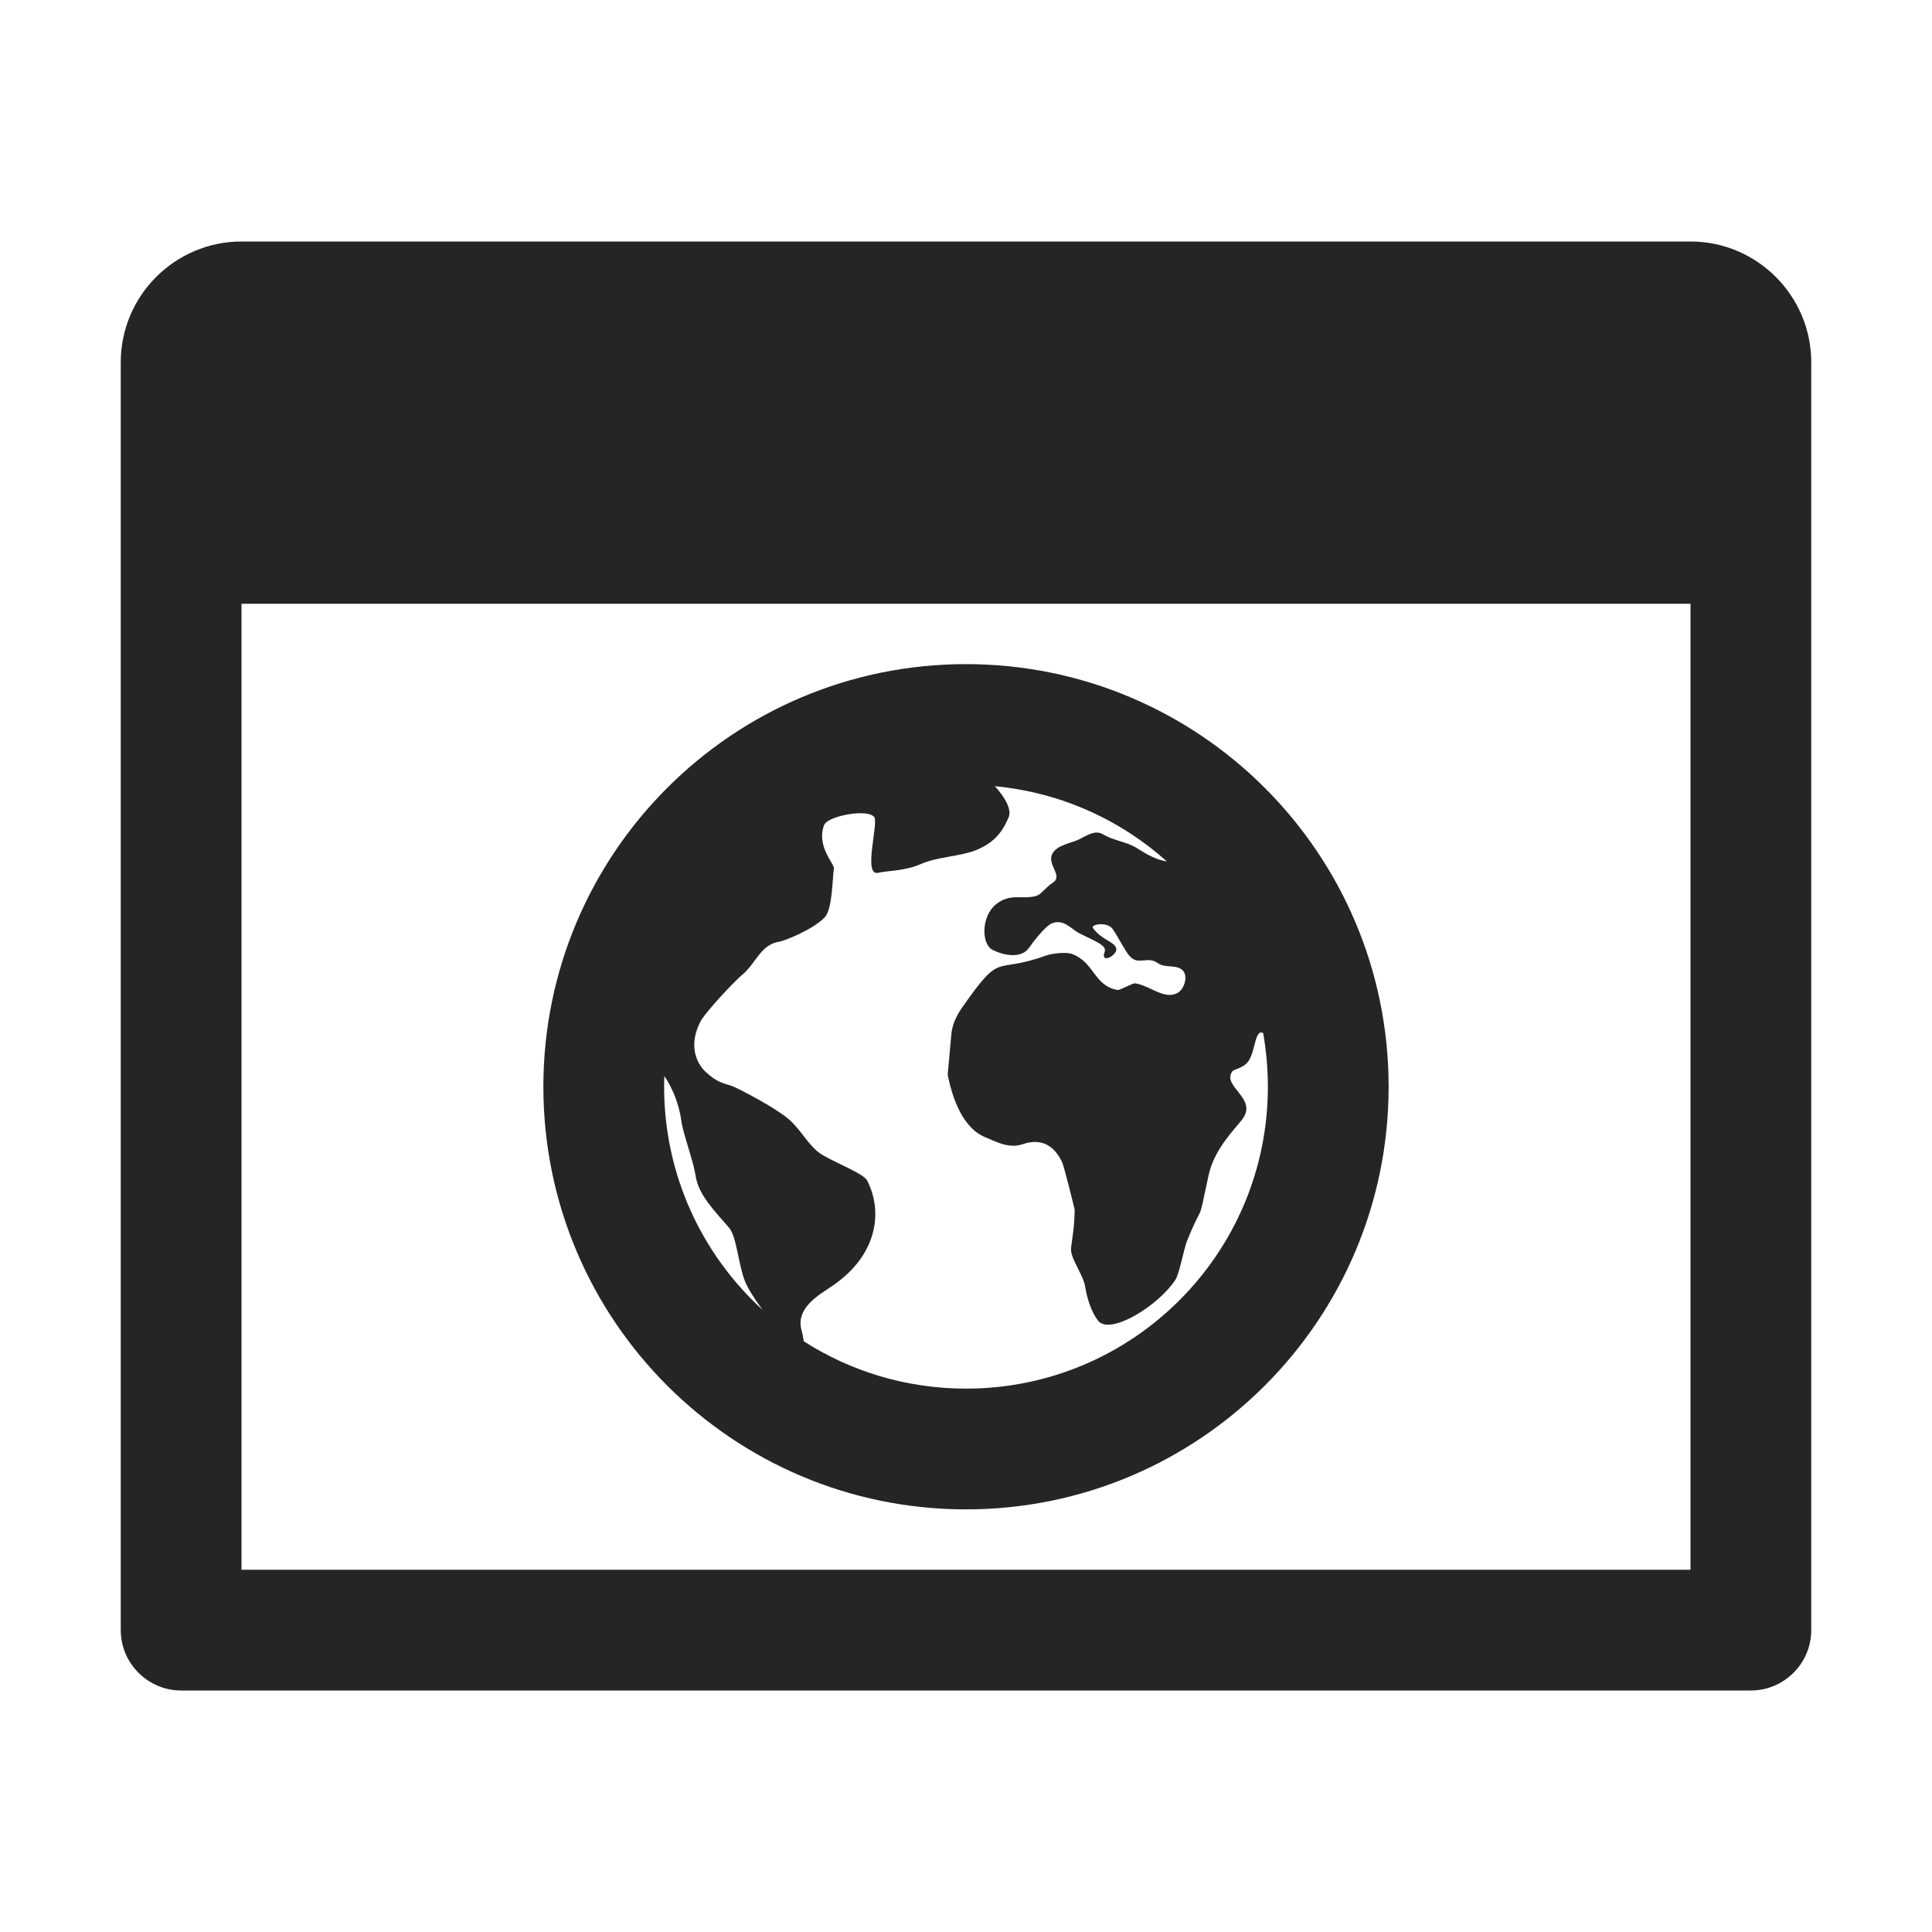 <?xml version="1.0" encoding="UTF-8"?>
<!DOCTYPE svg PUBLIC "-//W3C//DTD SVG 1.1//EN" "http://www.w3.org/Graphics/SVG/1.1/DTD/svg11.dtd">
<svg xmlns="http://www.w3.org/2000/svg" xml:space="preserve" width="1024px" height="1024px" shape-rendering="geometricPrecision" text-rendering="geometricPrecision" image-rendering="optimizeQuality" fill-rule="nonzero" clip-rule="evenodd" viewBox="0 0 10240 10240" xmlns:xlink="http://www.w3.org/1999/xlink">
	<title>window_earth icon</title>
	<desc>window_earth icon from the IconExperience.com O-Collection. Copyright by INCORS GmbH (www.incors.com).</desc>
	<path id="curve1" fill="#252525" d="M1280 1280l7680 0c353,0 640,288 640,640l0 6720c0,176 -144,320 -320,320l-8320 0c-176,0 -320,-144 -320,-320l0 -6720c0,-353 288,-640 640,-640zm0 1920l0 5120 7680 0 0 -5120 -7680 0z"/>
	<path id="curve0" fill="#252525" d="M5120 3520c1237,0 2240,1003 2240,2240 0,1237 -1003,2240 -2240,2240 -1237,0 -2240,-1003 -2240,-2240 0,-1237 1003,-2240 2240,-2240zm153 647c48,52 92,122 73,165 -26,60 -65,134 -181,177 -85,31 -197,33 -283,70 -89,39 -177,35 -228,47 -81,19 3,-263 -20,-295 -35,-47 -248,-6 -266,42 -43,113 57,208 52,231 -8,42 -7,213 -48,257 -62,67 -219,127 -240,130 -102,14 -126,119 -202,179 -32,26 -194,196 -220,249 -70,143 -1,234 31,263 54,49 77,55 138,74 24,7 255,126 318,191 64,65 96,134 160,173 78,47 220,100 239,137 85,165 56,397 -188,561 -63,43 -192,113 -160,231 6,21 9,41 12,60 248,159 543,251 860,251 884,0 1600,-716 1600,-1600 0,-97 -9,-193 -25,-285 -6,-2 -11,-3 -15,-2 -28,9 -30,97 -60,147 -25,41 -79,46 -88,58 -59,80 138,144 52,255 -36,48 -148,156 -178,295 -63,295 -21,117 -116,353 -14,36 -40,172 -60,202 -91,139 -347,296 -410,217 -36,-47 -58,-116 -69,-183 -12,-66 -81,-151 -74,-203 10,-82 17,-108 19,-202 0,-4 -57,-232 -66,-251 -42,-90 -111,-130 -208,-97 -75,26 -139,-12 -199,-36 -119,-48 -175,-204 -200,-332 0,-1 18,-201 19,-211 4,-53 28,-103 57,-144 214,-307 164,-175 441,-275 46,-16 114,-19 138,-11 124,43 118,170 245,192 14,2 81,-38 95,-35 78,13 152,87 221,52 40,-20 62,-97 25,-125 -35,-27 -89,-7 -127,-34 -57,-41 -104,16 -151,-39 -22,-24 -60,-101 -88,-141 -29,-43 -120,-25 -105,-6 46,63 114,72 123,107 10,37 -87,87 -61,19 13,-36 -56,-58 -137,-100 -42,-22 -83,-79 -147,-49 -31,15 -91,90 -115,125 -40,61 -132,45 -194,14 -61,-29 -63,-177 17,-242 76,-61 138,-24 212,-44 30,-9 46,-42 91,-72 53,-36 -33,-93 -5,-151 24,-48 103,-57 144,-78 39,-19 83,-51 125,-26 59,35 123,38 181,74 58,37 106,62 158,70 -247,-221 -563,-366 -912,-399zm-1232 2775c-42,-58 -76,-111 -92,-150 -35,-85 -44,-238 -85,-285 -84,-97 -162,-176 -177,-275 -15,-91 -67,-222 -76,-293 -11,-79 -41,-164 -90,-236 -1,19 -1,38 -1,57 0,468 201,889 521,1182z"/>
</svg>
